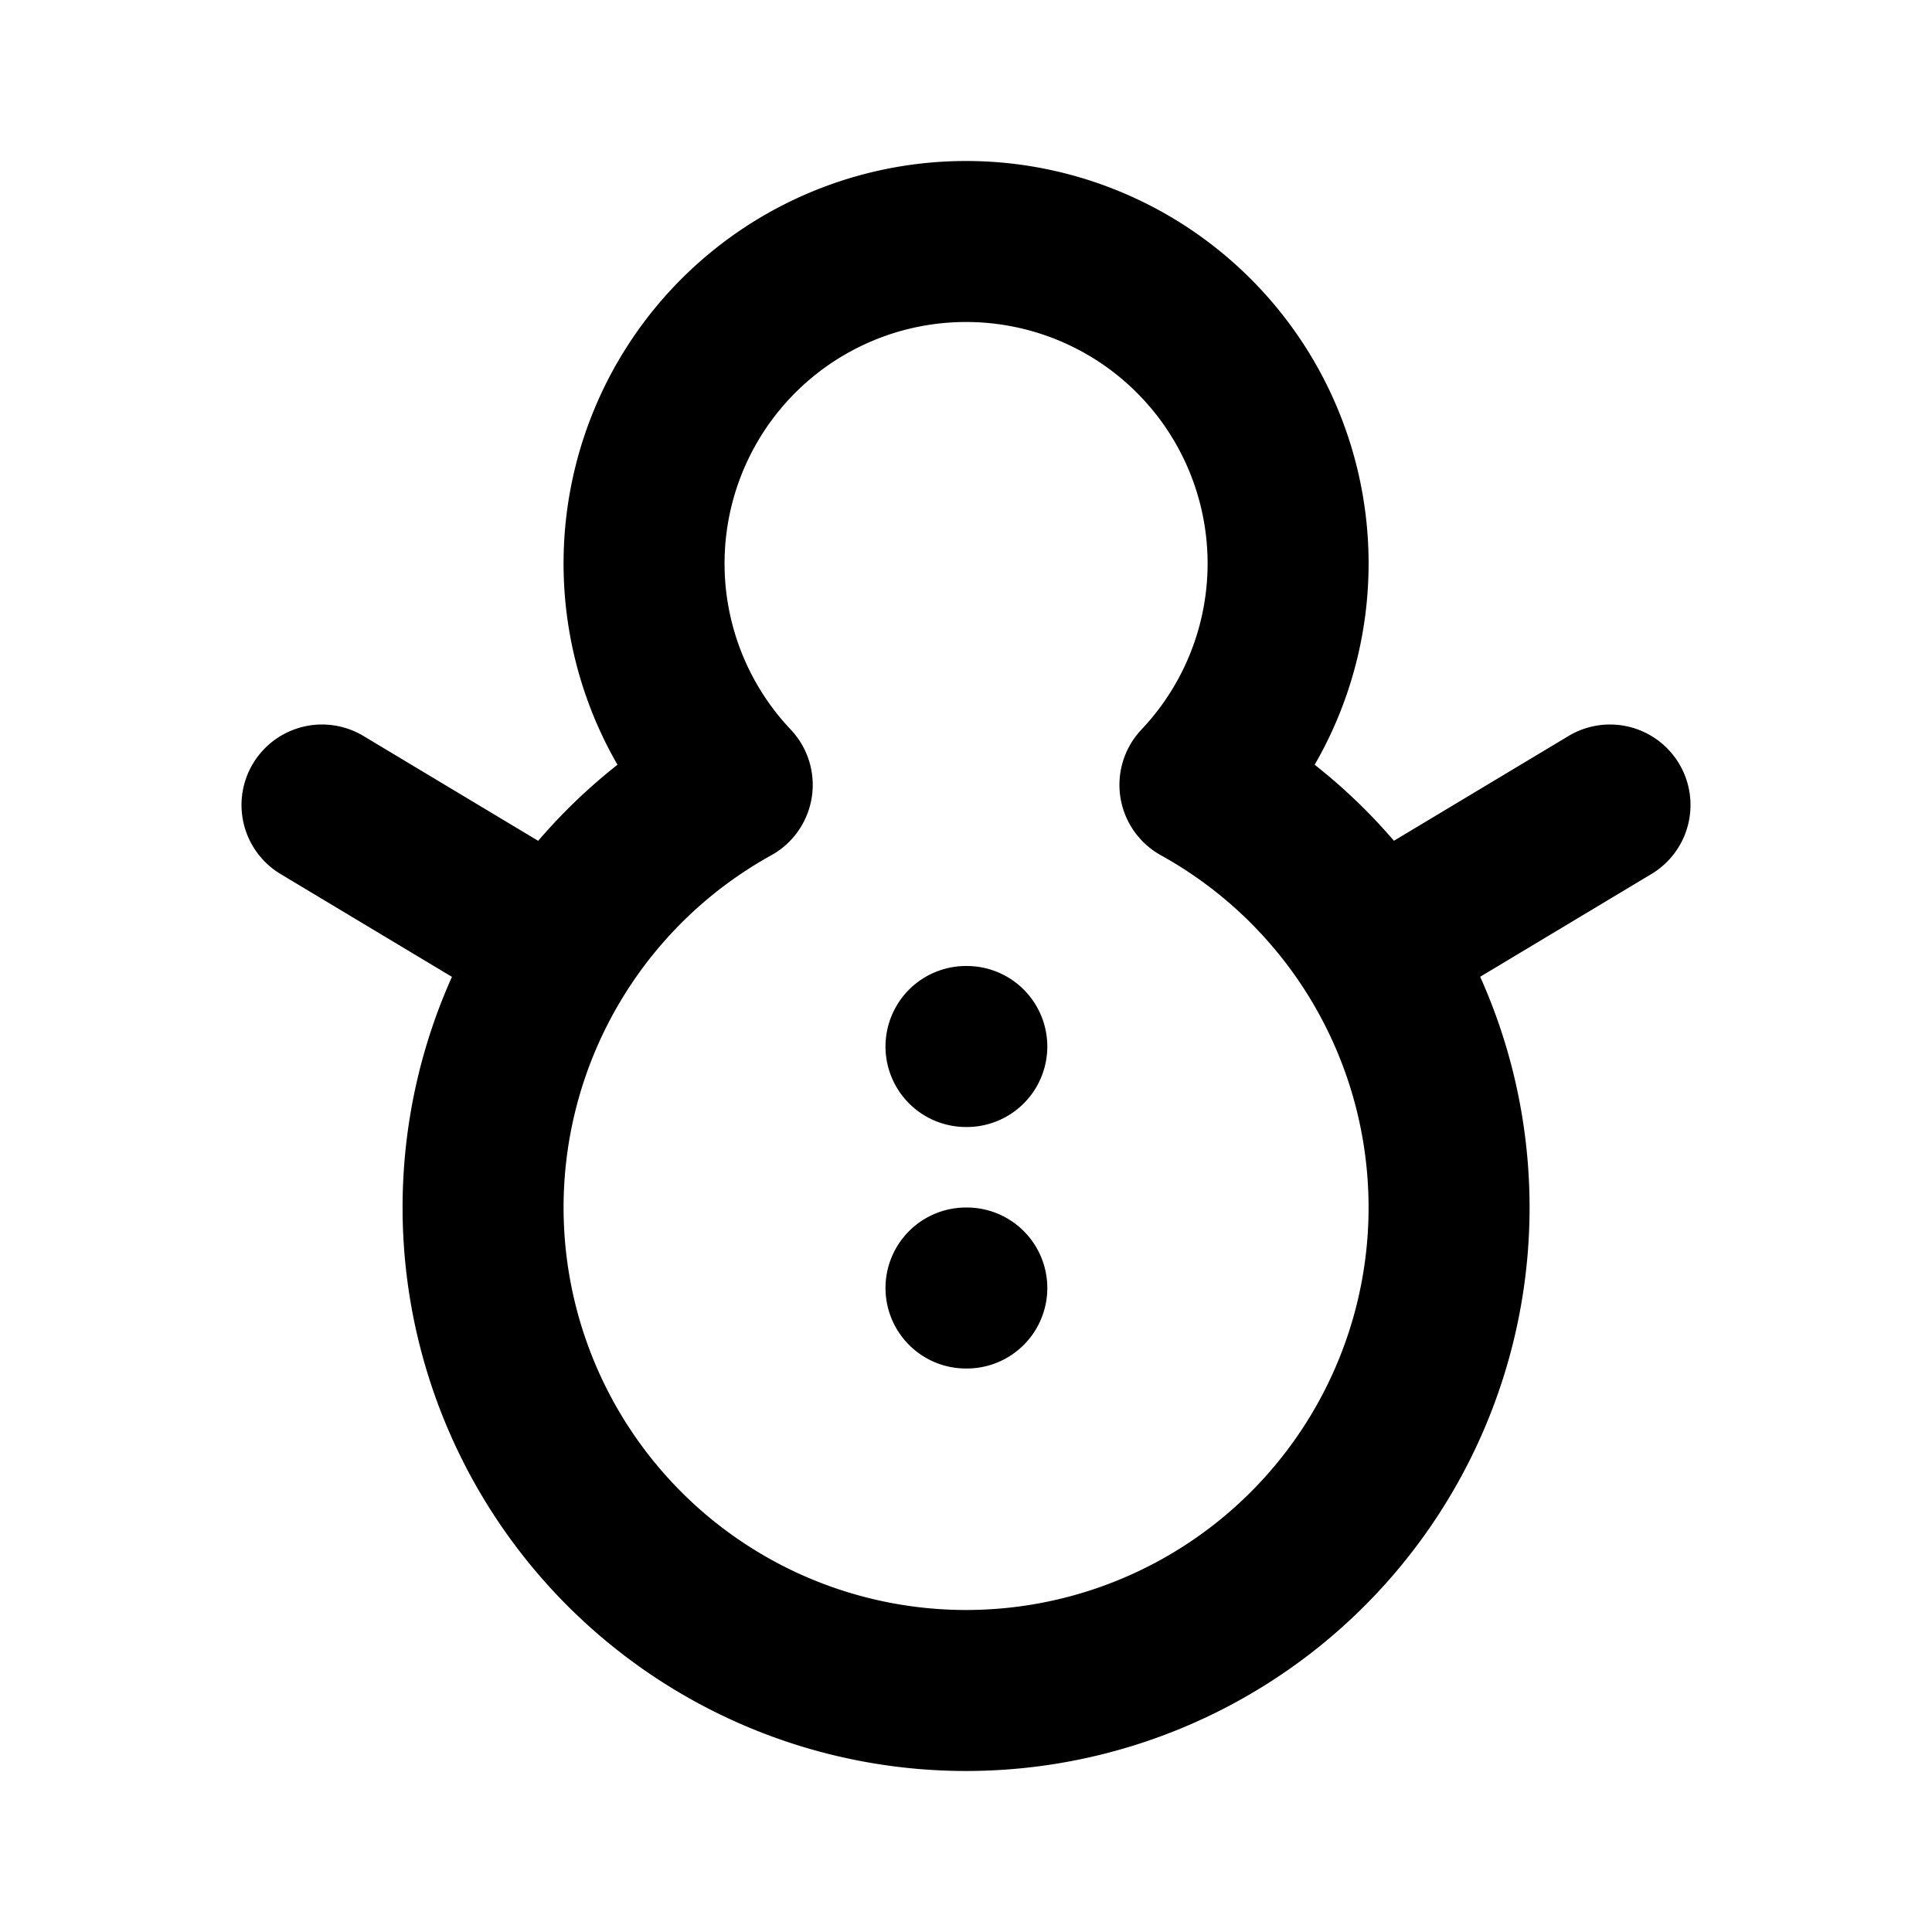 <svg xmlns="http://www.w3.org/2000/svg" width="3em" height="3em" viewBox="0 0 24 24"><path fill="none" stroke="currentColor" stroke-linecap="round" stroke-linejoin="round" stroke-width="2" d="M12 3a4 4 0 0 1 2.906 6.75a6 6 0 1 1-5.81 0A4 4 0 0 1 12 3m5.5 8.5L20 10M6.5 11.5L4 10m8 3h.01M12 16h.01"/></svg>